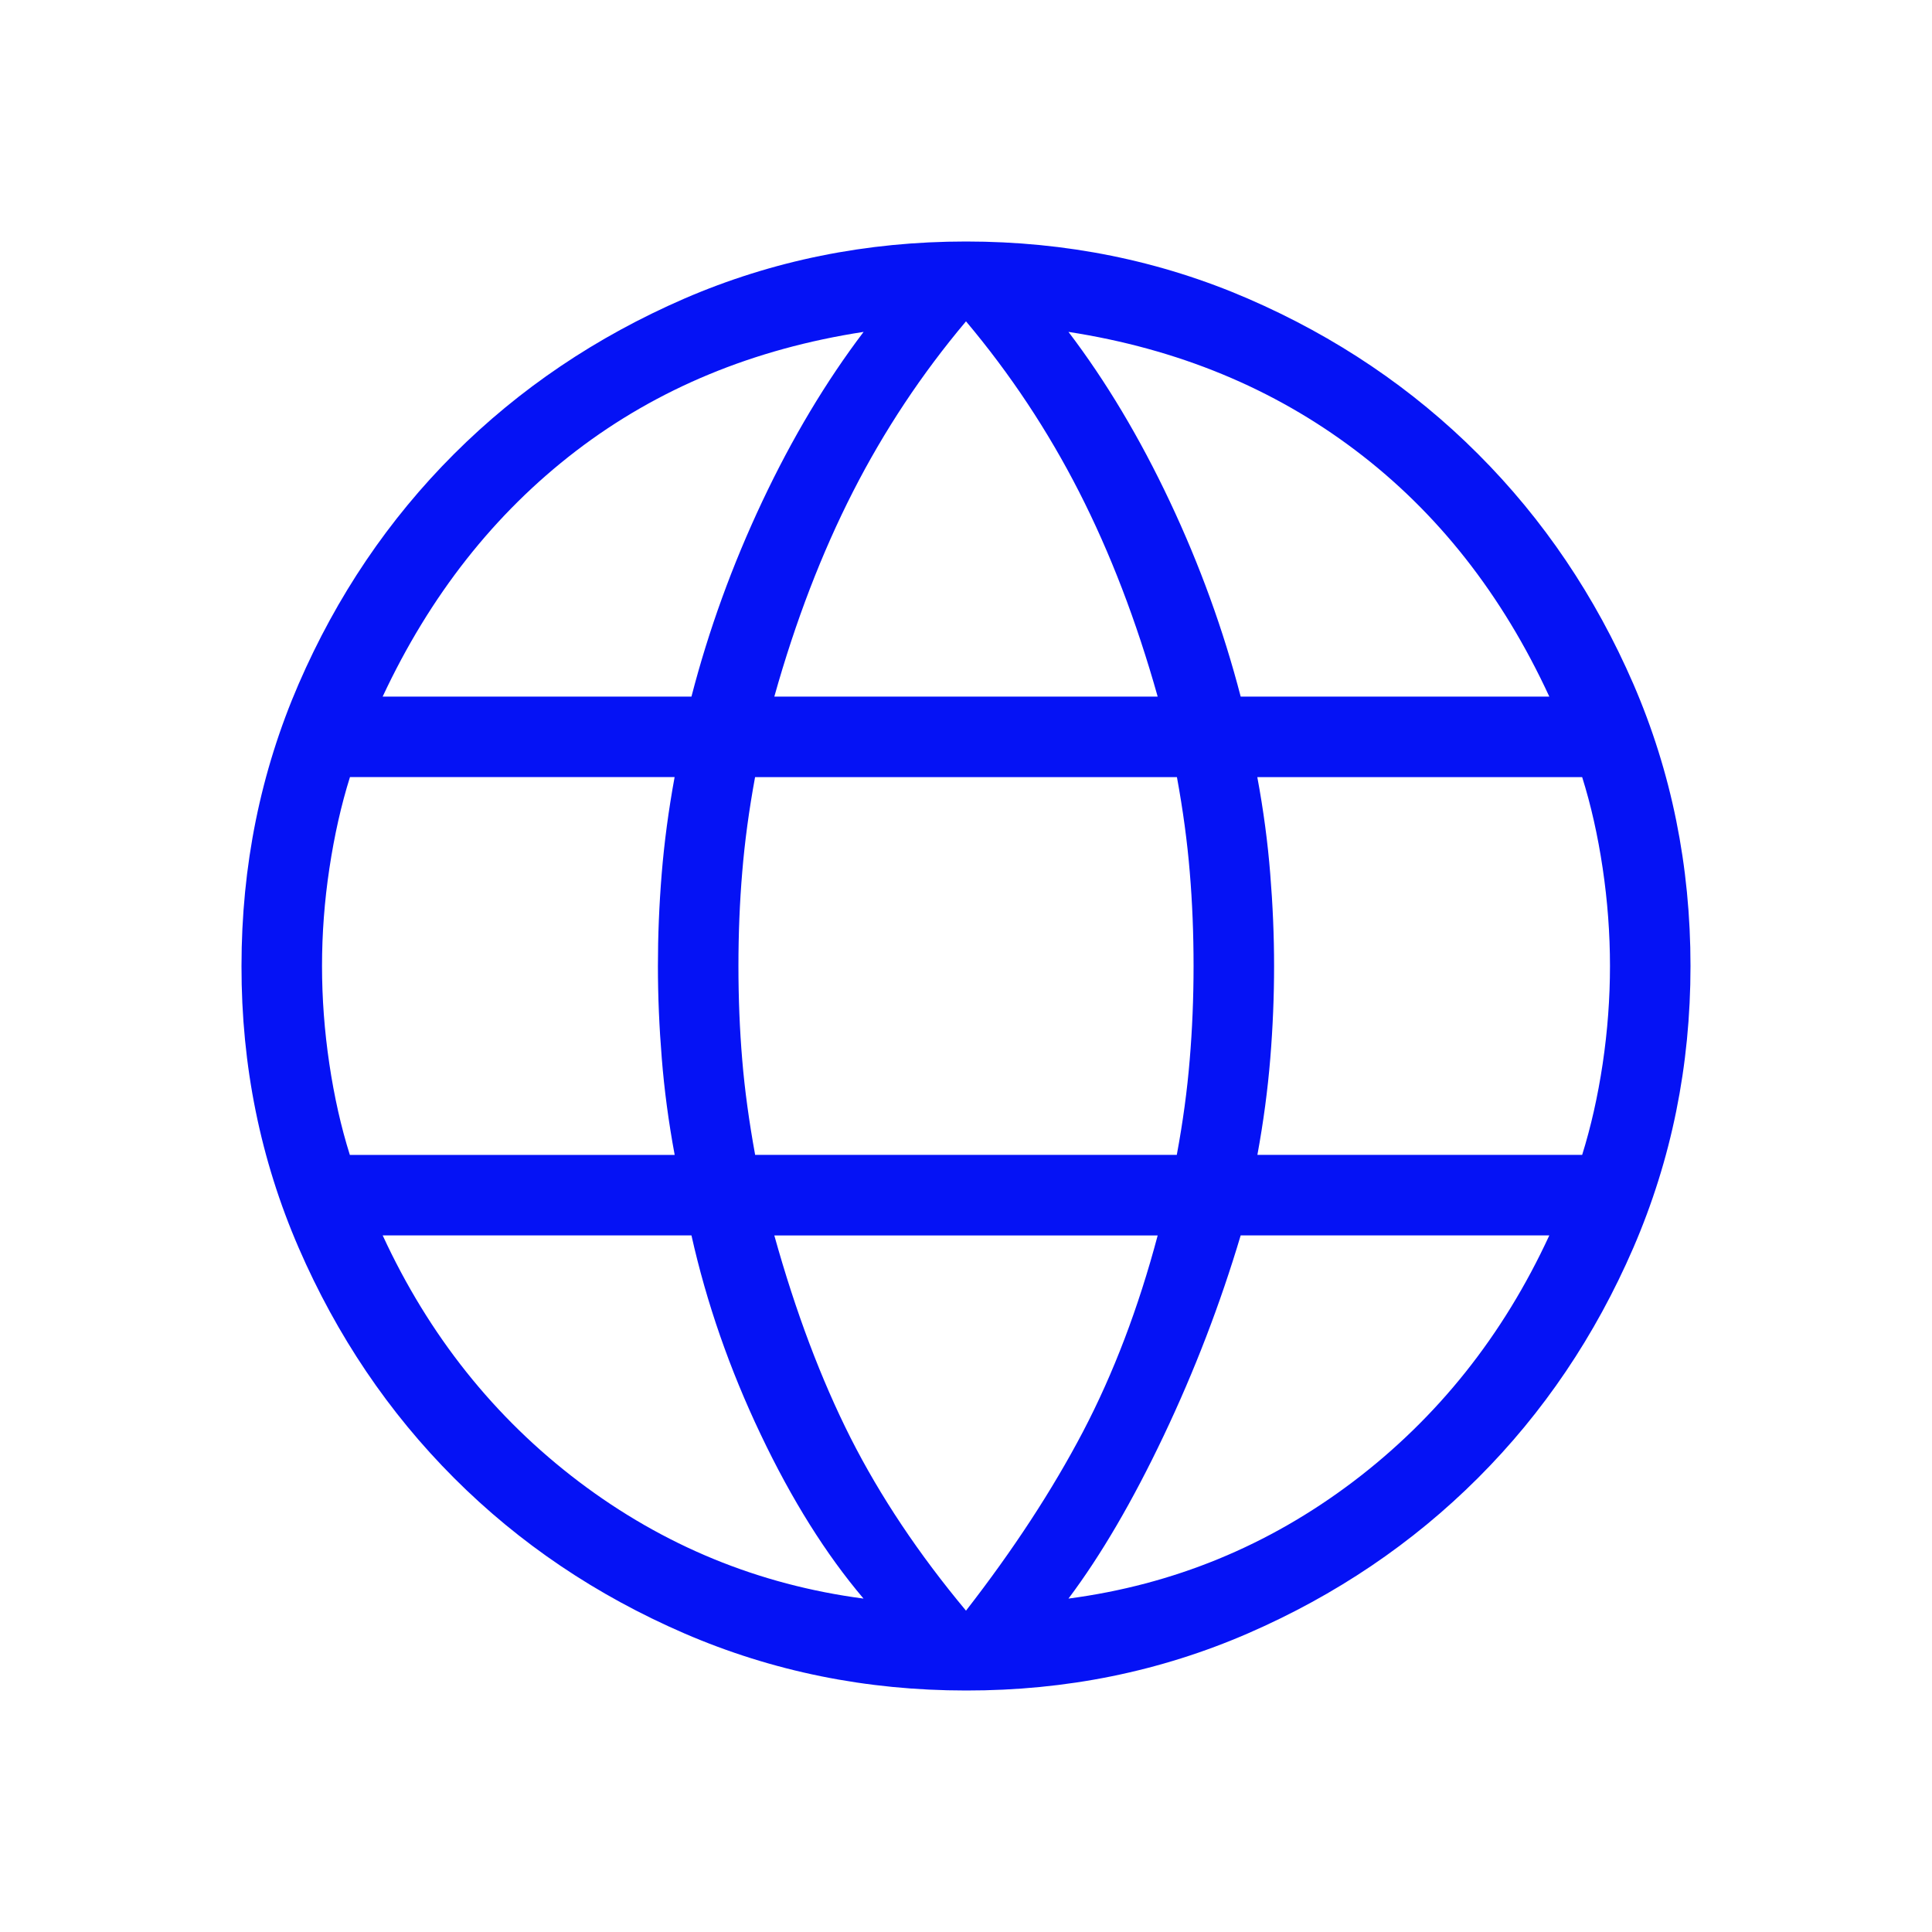 <svg width="28" height="28" viewBox="0 0 28 28" fill="none" xmlns="http://www.w3.org/2000/svg">
<path d="M14 24.5C12.555 24.5 11.194 24.224 9.917 23.672C8.64 23.119 7.527 22.368 6.58 21.42C5.633 20.472 4.882 19.36 4.328 18.083C3.775 16.807 3.498 15.446 3.5 14C3.5 12.55 3.776 11.188 4.328 9.913C4.881 8.638 5.632 7.527 6.58 6.58C7.528 5.633 8.64 4.883 9.917 4.328C11.194 3.776 12.555 3.5 14 3.5C15.45 3.5 16.812 3.776 18.087 4.328C19.362 4.881 20.474 5.632 21.421 6.58C22.369 7.528 23.119 8.639 23.672 9.913C24.224 11.189 24.5 12.551 24.5 14C24.5 15.445 24.224 16.806 23.672 18.083C23.119 19.36 22.368 20.473 21.42 21.42C20.472 22.367 19.361 23.118 18.087 23.672C16.813 24.225 15.451 24.502 14 24.5ZM14 23.343C14.684 22.463 15.249 21.599 15.694 20.752C16.138 19.904 16.499 18.955 16.778 17.905H11.222C11.531 19.014 11.9 19.992 12.328 20.84C12.758 21.688 13.315 22.522 14 23.343ZM12.515 23.168C11.97 22.526 11.473 21.733 11.024 20.788C10.574 19.843 10.24 18.882 10.021 17.904H5.546C6.215 19.354 7.163 20.544 8.39 21.474C9.617 22.402 10.992 22.967 12.515 23.168ZM15.485 23.168C17.008 22.967 18.383 22.402 19.61 21.474C20.837 20.544 21.785 19.354 22.454 17.904H17.981C17.685 18.897 17.313 19.866 16.864 20.81C16.415 21.755 15.955 22.542 15.485 23.168ZM5.07 16.738H9.778C9.689 16.259 9.627 15.792 9.591 15.338C9.554 14.885 9.535 14.439 9.535 14C9.535 13.561 9.553 13.115 9.59 12.662C9.627 12.208 9.689 11.742 9.777 11.262H5.072C4.945 11.666 4.846 12.107 4.774 12.584C4.702 13.06 4.667 13.532 4.667 14C4.667 14.468 4.702 14.941 4.773 15.418C4.844 15.894 4.943 16.334 5.07 16.737M10.944 16.737H17.055C17.144 16.259 17.206 15.8 17.242 15.36C17.279 14.922 17.298 14.468 17.298 14C17.298 13.532 17.28 13.078 17.243 12.64C17.207 12.201 17.145 11.742 17.057 11.263H10.943C10.855 11.741 10.793 12.2 10.757 12.64C10.72 13.078 10.702 13.532 10.702 14C10.702 14.468 10.72 14.922 10.757 15.36C10.793 15.799 10.857 16.258 10.944 16.737ZM18.223 16.737H22.93C23.056 16.333 23.156 15.893 23.227 15.418C23.298 14.941 23.333 14.468 23.333 14C23.333 13.532 23.298 13.059 23.227 12.582C23.156 12.106 23.057 11.666 22.93 11.263H18.222C18.311 11.741 18.373 12.208 18.409 12.662C18.446 13.116 18.465 13.562 18.465 14C18.465 14.438 18.447 14.884 18.41 15.338C18.373 15.792 18.311 16.259 18.223 16.738M17.981 10.096H22.454C21.77 8.615 20.834 7.425 19.644 6.526C18.455 5.627 17.069 5.055 15.485 4.81C16.03 5.527 16.519 6.346 16.954 7.268C17.389 8.19 17.731 9.133 17.981 10.096ZM11.222 10.096H16.778C16.47 9.001 16.09 8.011 15.638 7.126C15.186 6.241 14.64 5.418 14 4.657C13.36 5.417 12.814 6.24 12.362 7.126C11.91 8.012 11.529 9.002 11.222 10.096ZM5.548 10.096H10.021C10.27 9.133 10.612 8.191 11.047 7.268C11.482 6.346 11.972 5.527 12.516 4.81C10.918 5.056 9.529 5.631 8.346 6.537C7.164 7.444 6.231 8.63 5.546 10.095" fill="#0512F5"/>
</svg>
